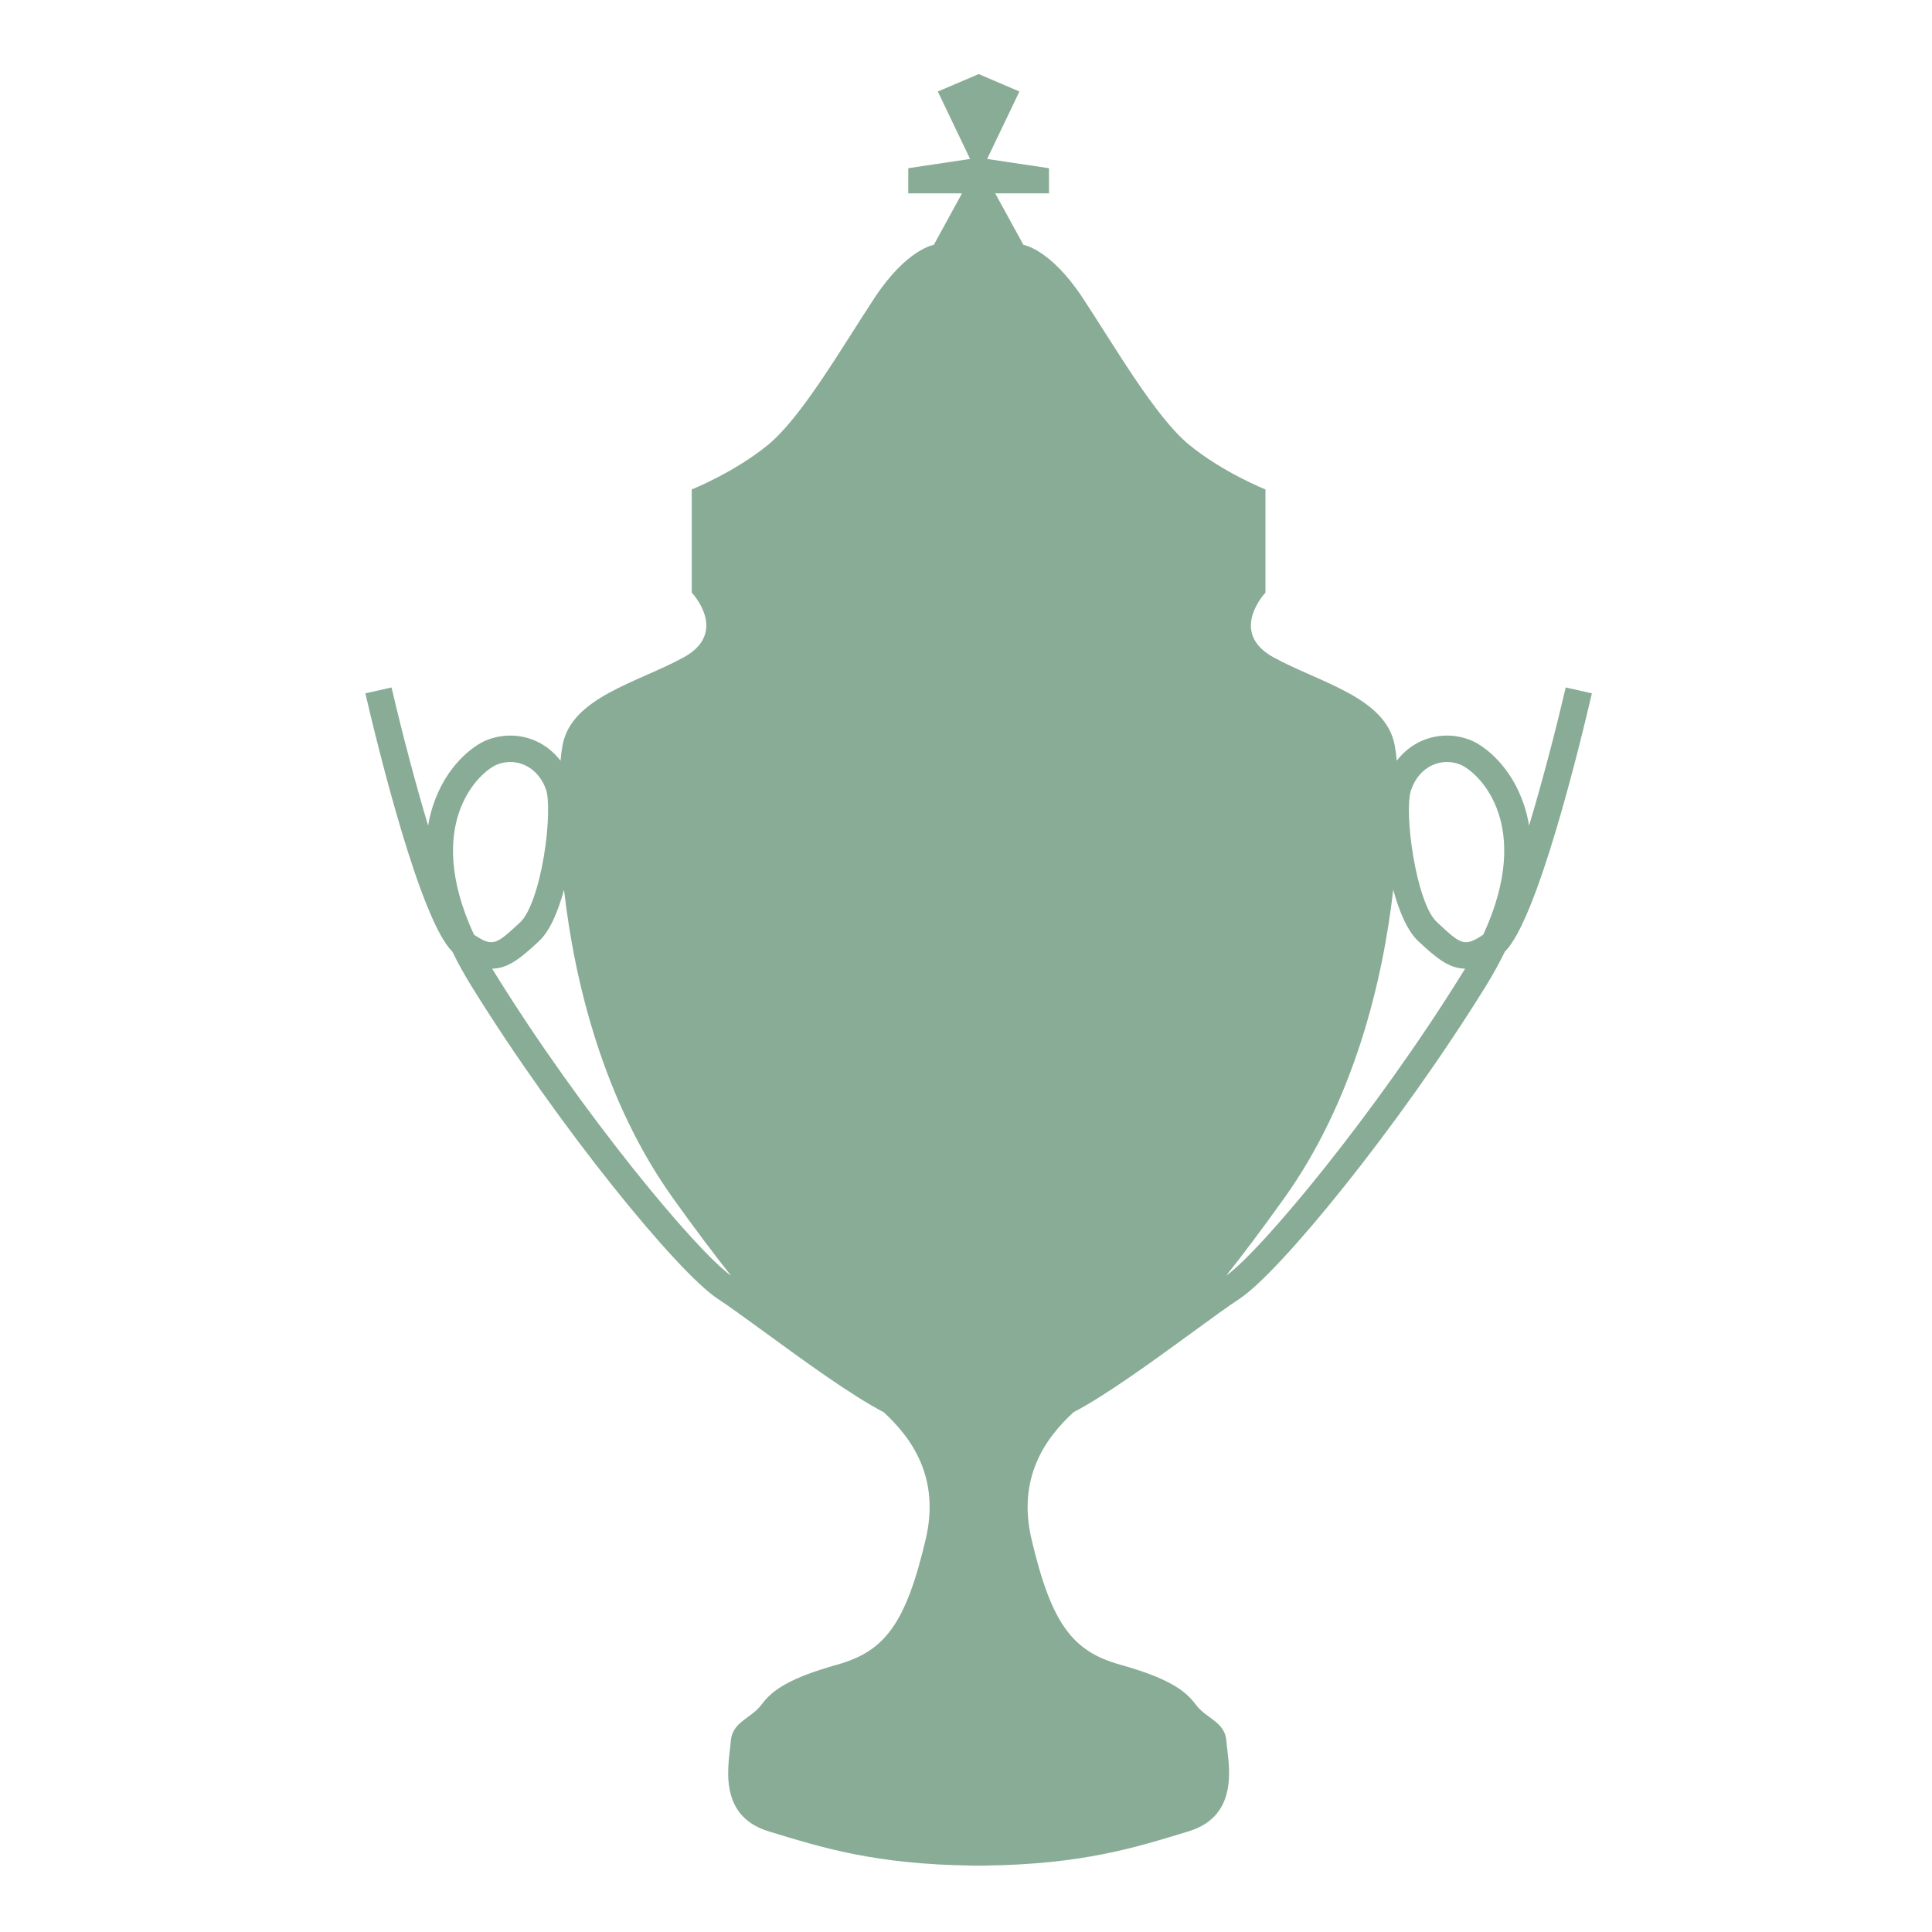 <?xml version="1.0" encoding="utf-8"?>
<!-- Generator: Adobe Illustrator 16.0.4, SVG Export Plug-In . SVG Version: 6.00 Build 0)  -->
<!DOCTYPE svg PUBLIC "-//W3C//DTD SVG 1.1//EN" "http://www.w3.org/Graphics/SVG/1.1/DTD/svg11.dtd">
<svg version="1.1" id="Layer_1" xmlns="http://www.w3.org/2000/svg" xmlns:xlink="http://www.w3.org/1999/xlink" x="0px" y="0px"
	 width="200px" height="200px" viewBox="0 0 200 200" enable-background="new 0 0 200 200" xml:space="preserve">
<path fill="#89AC96" d="M162.08,71.165c-1.122,4.817-2.476,9.929-3.791,14.304c-0.123-0.774-0.302-1.472-0.509-2.096
	c-1.339-4.07-4.088-6.148-5.496-6.731c-1.639-0.68-3.501-0.656-5.108,0.053c-1.022,0.453-1.898,1.159-2.586,2.053
	c-0.063-0.686-0.141-1.25-0.223-1.668c-0.977-4.925-7.798-6.432-12.531-9.031c-4.731-2.601-0.835-6.704-0.835-6.704V50.668
	c0,0-4.456-1.78-7.936-4.653s-7.653-10.127-10.995-15.19c-3.342-5.061-6.124-5.475-6.124-5.475l-2.924-5.335h5.568v-2.602
	l-6.403-0.958l3.344-6.982l-4.214-1.806l-4.233,1.806l3.339,6.982l-6.401,0.958v2.602h5.566l-2.92,5.335
	c0,0-2.787,0.414-6.128,5.475c-3.339,5.063-7.516,12.317-10.993,15.19c-3.481,2.873-7.938,4.653-7.938,4.653v10.677
	c0,0,3.899,4.103-0.835,6.704c-4.73,2.599-11.55,4.106-12.526,9.031c-0.083,0.42-0.16,0.984-0.223,1.672
	c-0.688-0.896-1.563-1.604-2.586-2.057c-1.611-0.709-3.472-0.733-5.109-0.053c-1.412,0.583-4.159,2.661-5.497,6.731
	c-0.207,0.624-0.386,1.321-0.513,2.096c-1.312-4.375-2.666-9.486-3.786-14.304l-2.712,0.611c1.293,5.563,5.664,23.465,9.008,26.737
	c0.563,1.159,1.232,2.374,2.016,3.639c9.039,14.591,21.328,29.606,25.475,32.314c1.153,0.755,2.894,2.024,4.912,3.494
	c3.998,2.915,8.917,6.504,12.248,8.231c2.977,2.732,5.83,6.836,4.351,13.141c-2.088,8.895-4.316,11.632-9.186,13
	c-4.875,1.369-6.683,2.599-7.794,4.104c-1.115,1.508-3.064,1.779-3.203,3.833c-0.14,2.055-1.562,7.637,3.907,9.307
	c5.556,1.693,10.955,3.413,21.102,3.549v0.01c0.22,0,0.434-0.001,0.648-0.004c0.216,0.003,0.43,0.004,0.648,0.004v-0.01
	c10.148-0.136,15.546-1.855,21.1-3.549c5.475-1.67,4.052-7.252,3.909-9.307c-0.135-2.054-2.085-2.325-3.199-3.833
	c-1.11-1.505-2.922-2.734-7.791-4.104c-4.879-1.368-7.104-4.105-9.192-13c-1.477-6.305,1.375-10.407,4.353-13.141
	c3.327-1.728,8.252-5.316,12.247-8.228c2.018-1.474,3.762-2.743,4.912-3.498c4.15-2.708,16.436-17.724,25.477-32.314
	c0.782-1.265,1.452-2.48,2.015-3.639c3.347-3.272,7.716-21.177,9.007-26.737L162.08,71.165z M49.067,96.758
	c-2.707-5.848-2.431-9.971-1.585-12.542c1.068-3.251,3.198-4.75,3.928-5.052c0.942-0.388,1.965-0.378,2.888,0.029
	c1.026,0.455,1.82,1.366,2.237,2.569c0.306,0.893,0.303,3.722-0.24,6.92c-0.547,3.249-1.492,5.9-2.421,6.767
	C51.363,97.783,51.052,98.076,49.067,96.758z M51.225,100.73c-0.095-0.151-0.188-0.304-0.278-0.455
	c1.682-0.012,3.036-1.159,4.855-2.853c1.103-1.028,1.968-3.032,2.585-5.318c1.093,9.616,4.114,21.908,11.272,31.919
	c2.332,3.261,4.315,5.895,6.023,8.038C72.065,129.492,60.201,115.222,51.225,100.73z M151.387,100.73
	c-8.976,14.489-20.837,28.758-24.459,31.331c1.709-2.145,3.691-4.778,6.022-8.038c7.161-10.014,10.182-22.309,11.277-31.925
	c0.618,2.293,1.488,4.304,2.599,5.339c1.81,1.685,3.156,2.829,4.84,2.838C151.572,100.426,151.478,100.58,151.387,100.73z
	 M153.546,96.758c-1.991,1.321-2.3,1.023-4.818-1.322c-2.123-1.974-3.438-11.386-2.649-13.674c0.417-1.203,1.209-2.114,2.236-2.569
	c0.474-0.209,0.971-0.313,1.475-0.313c0.476,0,0.953,0.094,1.411,0.284c0.733,0.301,2.862,1.8,3.933,5.052
	C155.978,86.787,156.25,90.91,153.546,96.758z"/>
</svg>
